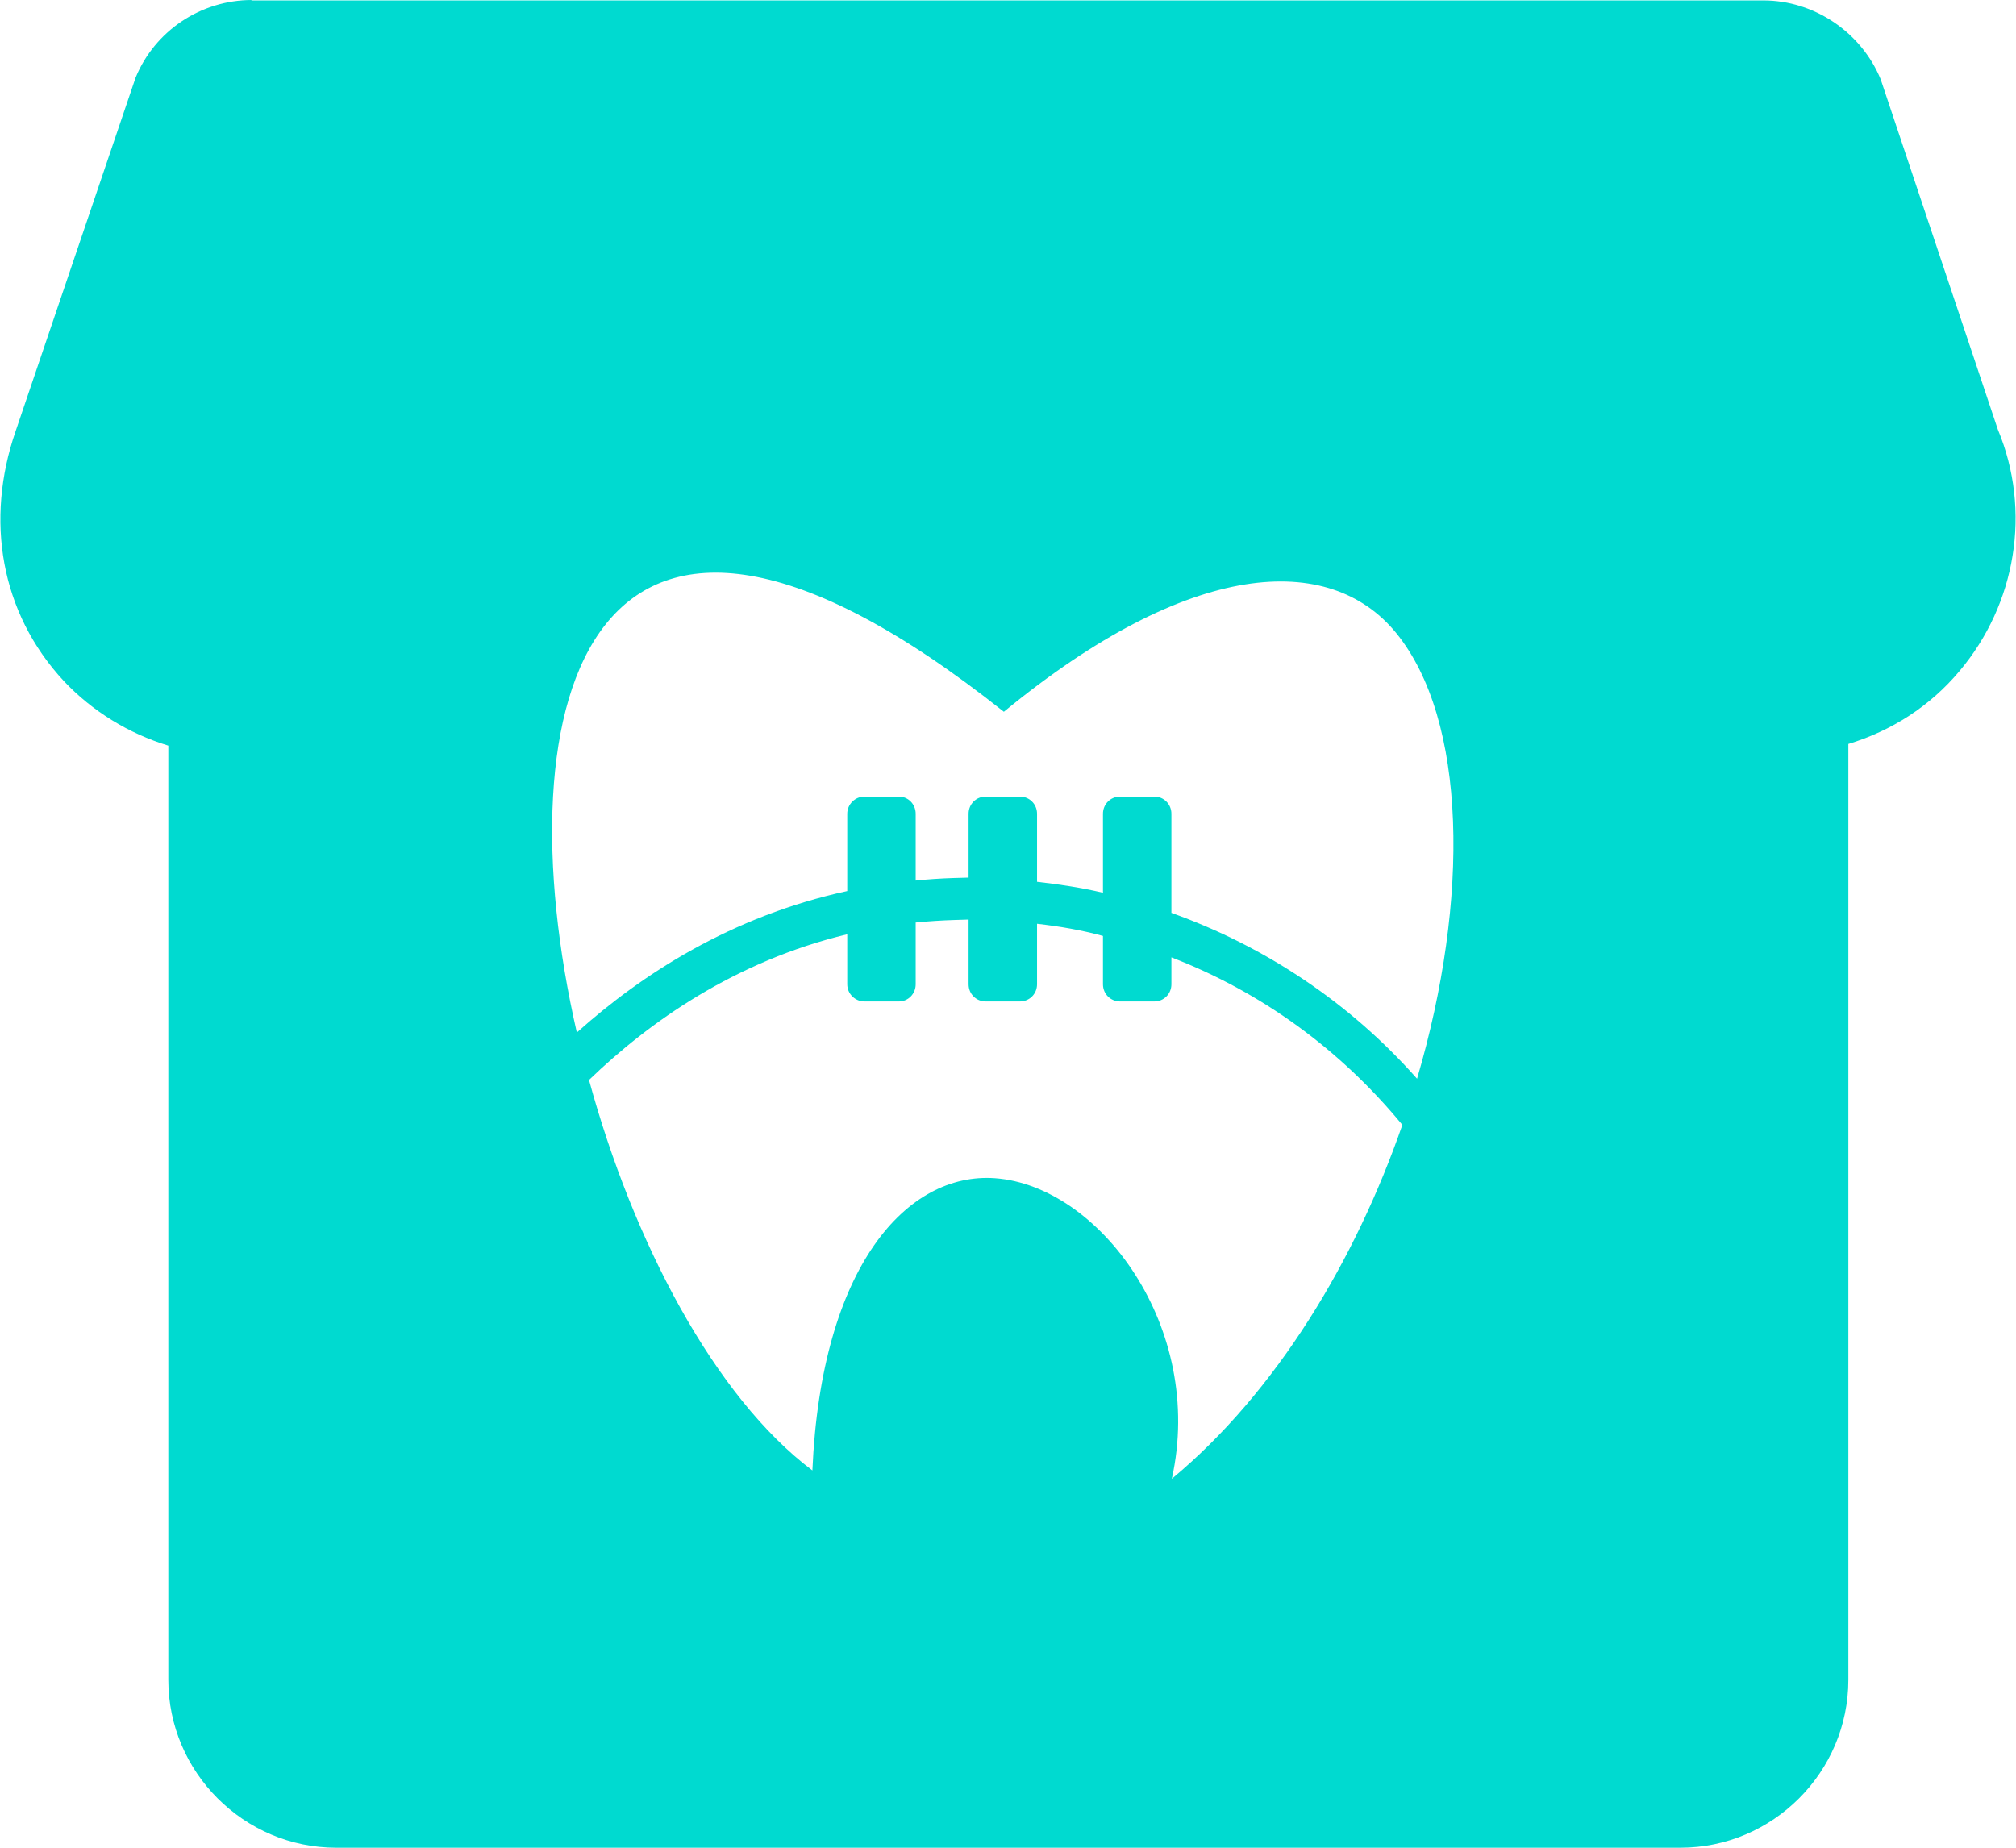<svg width="96" height="88" viewBox="0 0 96 88" fill="none" xmlns="http://www.w3.org/2000/svg">
<path fill-rule="evenodd" clip-rule="evenodd" d="M11.994 0C9.575 0 7.375 1.46 6.456 3.699L0.737 20.555C-0.703 24.734 -0.003 29.173 3.056 32.453C4.396 33.872 6.116 34.932 8.015 35.512V80.002C8.015 84.401 11.614 88 16.014 88H80.019C84.418 88 88.017 84.401 88.017 80.002V35.432C90.057 34.812 91.896 33.652 93.316 31.953C95.995 28.773 96.755 24.334 95.135 20.455L89.557 3.779C88.637 1.54 86.397 0.02 83.978 0.02H11.954L11.994 0ZM67.479 51.375C64.299 47.776 60.26 45.076 55.781 43.477V38.758C55.781 38.298 55.421 37.938 54.962 37.938H53.342C52.882 37.938 52.522 38.298 52.522 38.758V42.517C51.502 42.277 50.443 42.117 49.383 41.997V38.758C49.383 38.298 49.023 37.938 48.563 37.938H46.943C46.483 37.938 46.123 38.298 46.123 38.758V41.797C46.016 41.797 45.899 41.802 45.779 41.807L45.779 41.807C45.654 41.812 45.526 41.817 45.404 41.817C44.784 41.837 44.184 41.877 43.604 41.937V38.758C43.604 38.298 43.244 37.938 42.804 37.938H41.165C40.725 37.938 40.345 38.298 40.345 38.758V42.437C34.826 43.636 30.567 46.396 27.468 49.175C23.869 33.479 27.948 18.122 47.803 33.899C56.681 26.6 63.32 26.28 66.479 30.14C69.858 34.279 69.998 42.817 67.479 51.375ZM55.801 70.43C60.78 66.291 64.539 60.033 66.779 53.574C63.819 49.975 60.04 47.236 55.781 45.596V46.876C55.781 47.336 55.422 47.696 54.962 47.696H53.342C52.882 47.696 52.522 47.336 52.522 46.876V44.576C51.502 44.296 50.443 44.116 49.383 43.996V46.876C49.383 47.336 49.023 47.696 48.563 47.696H46.943C46.483 47.696 46.123 47.336 46.123 46.876V43.796C46.026 43.796 45.919 43.801 45.809 43.806C45.694 43.811 45.576 43.816 45.464 43.816C44.824 43.836 44.204 43.876 43.604 43.936V46.876C43.604 47.336 43.244 47.696 42.804 47.696H41.165C40.725 47.696 40.345 47.336 40.345 46.876V44.496C35.006 45.776 30.907 48.675 28.048 51.435C30.147 59.133 34.026 66.531 38.685 70.031C39.105 60.293 43.204 55.814 47.383 56.114C52.362 56.474 57.401 63.232 55.801 70.43Z" fill="#00DAD0"/>
</svg>
